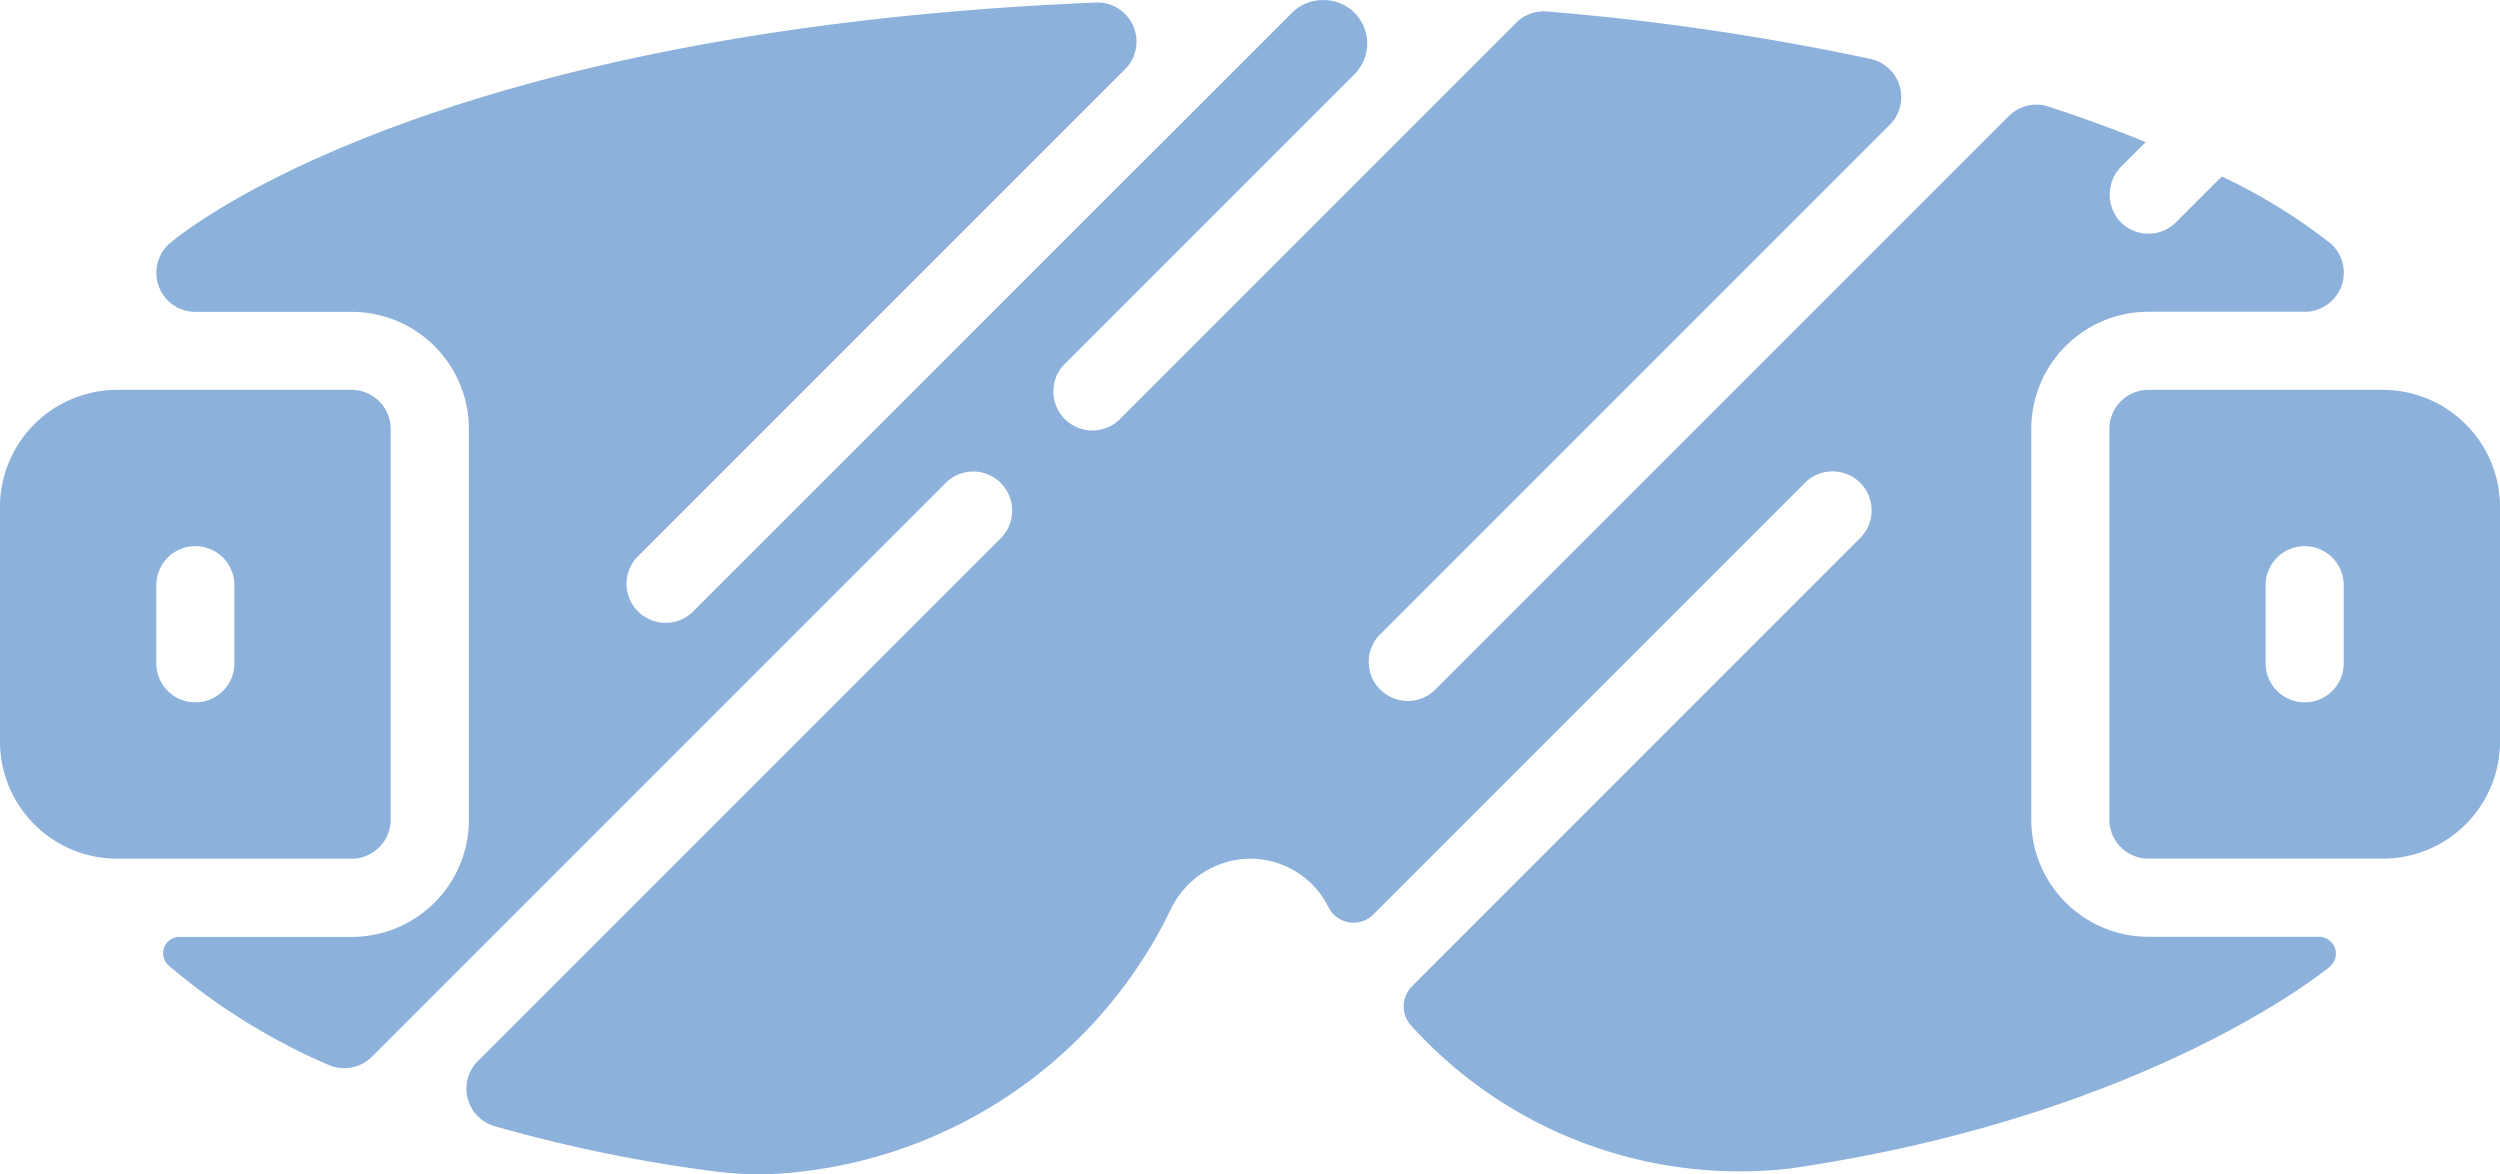 <svg xmlns="http://www.w3.org/2000/svg" width="72.523" height="34.061" viewBox="0 0 72.523 34.061"><defs><style>.a{fill:#8cb1da;}</style></defs><g transform="translate(0)"><g transform="translate(0 0)"><path class="a" d="M439.932,215.685h-6.8A1.133,1.133,0,0,0,432,216.818V228.15a1.133,1.133,0,0,0,1.133,1.133h6.8a3.4,3.4,0,0,0,3.4-3.4v-6.8A3.4,3.4,0,0,0,439.932,215.685Zm-1.133,7.932a1.133,1.133,0,0,1-2.266,0v-2.266a1.133,1.133,0,0,1,2.266,0Z" transform="translate(-370.809 -204.375)"/><path class="a" d="M10.2,215.685H3.4a3.4,3.4,0,0,0-3.4,3.4v6.8a3.4,3.4,0,0,0,3.4,3.4h6.8a1.133,1.133,0,0,0,1.133-1.133V216.818A1.133,1.133,0,0,0,10.2,215.685Zm-3.4,7.932a1.133,1.133,0,0,1-2.266,0v-2.266a1.133,1.133,0,0,1,2.266,0Z" transform="translate(0 -204.375)"/><path class="a" d="M95.062,142.888a16.414,16.414,0,0,0-3.142-1.931l-1.327,1.327a1.133,1.133,0,0,1-1.659-.06,1.162,1.162,0,0,1,.085-1.572l.693-.693c-.832-.34-1.771-.688-2.822-1.031a1.133,1.133,0,0,0-1.151.277L69.063,155.881a1.133,1.133,0,0,1-1.6-1.6l14.826-14.826a1.133,1.133,0,0,0-.558-1.908,73.9,73.9,0,0,0-9.383-1.376,1.132,1.132,0,0,0-.9.328L60,147.949a1.133,1.133,0,1,1-1.6-1.6l8.36-8.36a1.259,1.259,0,0,0-.866-2.149h-.036a1.251,1.251,0,0,0-.909.366L47.533,153.615a1.133,1.133,0,0,1-1.6-1.6l14.17-14.17a1.133,1.133,0,0,0-.85-1.934c-19.421.807-26.54,6.711-26.854,6.979a1.133,1.133,0,0,0,.737,1.994h4.533a3.4,3.4,0,0,1,3.4,3.4v11.332a3.4,3.4,0,0,1-3.4,3.4H32.671a.473.473,0,0,0-.328.813l.007.007a18.206,18.206,0,0,0,4.623,2.882,1.134,1.134,0,0,0,1.281-.226l16.6-16.6a1.133,1.133,0,1,1,1.6,1.6L41.33,166.616a1.133,1.133,0,0,0,.485,1.89,43.386,43.386,0,0,0,6.294,1.3,11.2,11.2,0,0,0,1.477.1,13.629,13.629,0,0,0,11.849-7.7l.005-.01a2.579,2.579,0,0,1,2.011-1.432A2.525,2.525,0,0,1,66,162.146l.005.01a.814.814,0,0,0,1.3.211l12.48-12.48a1.133,1.133,0,1,1,1.6,1.6L68.426,164.451a.825.825,0,0,0-.011,1.151,12.84,12.84,0,0,0,11.03,4.125c10.224-1.5,15.385-5.664,15.6-5.84l.008-.007a.491.491,0,0,0-.314-.868H89.792a3.4,3.4,0,0,1-3.4-3.4V148.281a3.4,3.4,0,0,1,3.4-3.4h4.533a1.133,1.133,0,0,0,.737-1.994Z" transform="translate(-27.467 -135.837)"/></g></g></svg>